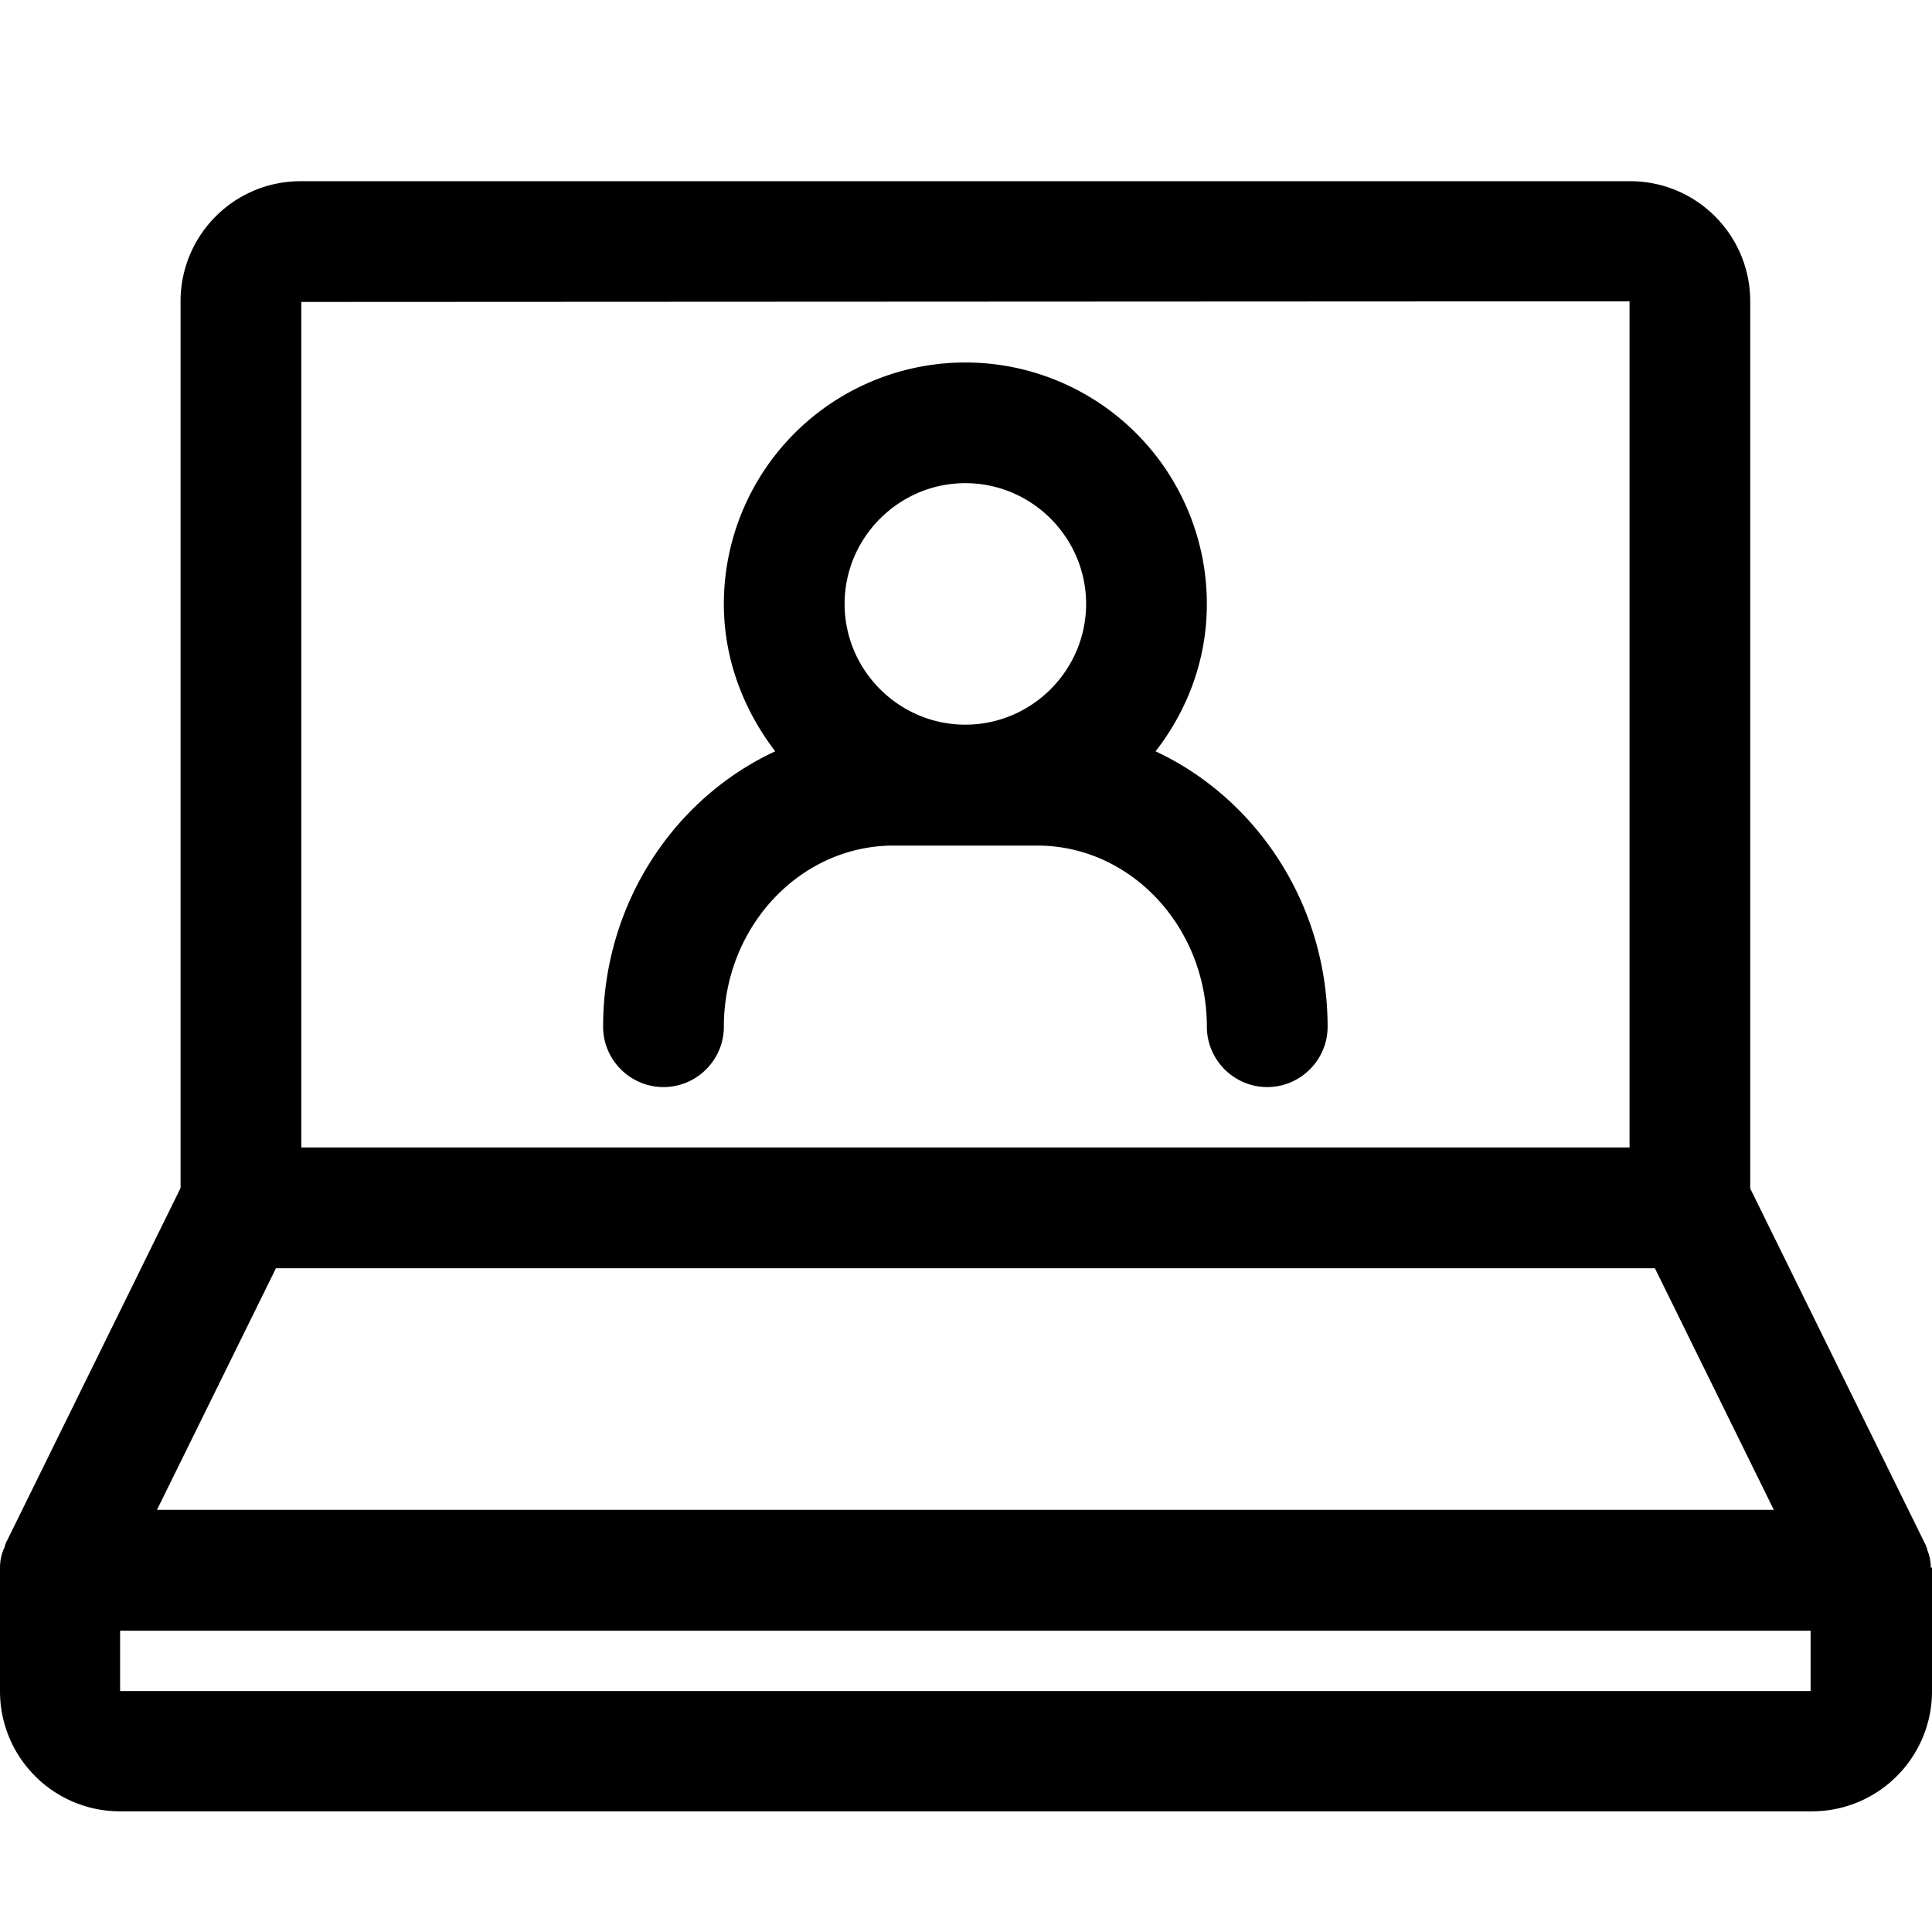 <svg width="24" height="24" viewBox="0 0 24 24" fill="none" xmlns="http://www.w3.org/2000/svg"><path d="M8.242 13.504c.413 0 .75-.337.75-.75 0-1.238.945-2.25 2.108-2.25h1.785c1.162 0 2.107 1.012 2.107 2.25 0 .413.338.75.75.75.413 0 .75-.337.75-.75 0-1.523-.885-2.836-2.137-3.421.397-.51.637-1.14.637-1.83a3 3 0 1 0-6 0c0 .69.248 1.32.638 1.83-1.26.585-2.138 1.898-2.138 3.421 0 .413.338.75.75.75Zm3.75-7.502c.825 0 1.5.675 1.5 1.5s-.675 1.5-1.5 1.5-1.5-.675-1.5-1.5.675-1.5 1.5-1.5Z" fill="currentColor"/><path d="M23.985 19.476a.574.574 0 0 0-.045-.225c0-.015-.008-.03-.015-.045 0-.007 0-.015-.008-.022l-2.175-4.42V3.745c0-.826-.667-1.494-1.492-1.494H3.735c-.825 0-1.492.668-1.492 1.493v11.014l-2.175 4.42s0 .014-.008.022a.1.1 0 0 1-.015.045.602.602 0 0 0-.045.225v1.538c0 .825.667 1.493 1.492 1.493h21.015c.825 0 1.493-.668 1.493-1.493V19.47l-.015.007ZM20.243 3.743v10.511h-16.5V3.751l16.5-.008ZM3.42 15.755h17.138l1.477 3.001H1.95l1.478-3.001H3.42Zm19.072 5.252h-21v-.75h21v.75Z" fill="currentColor"/></svg>
